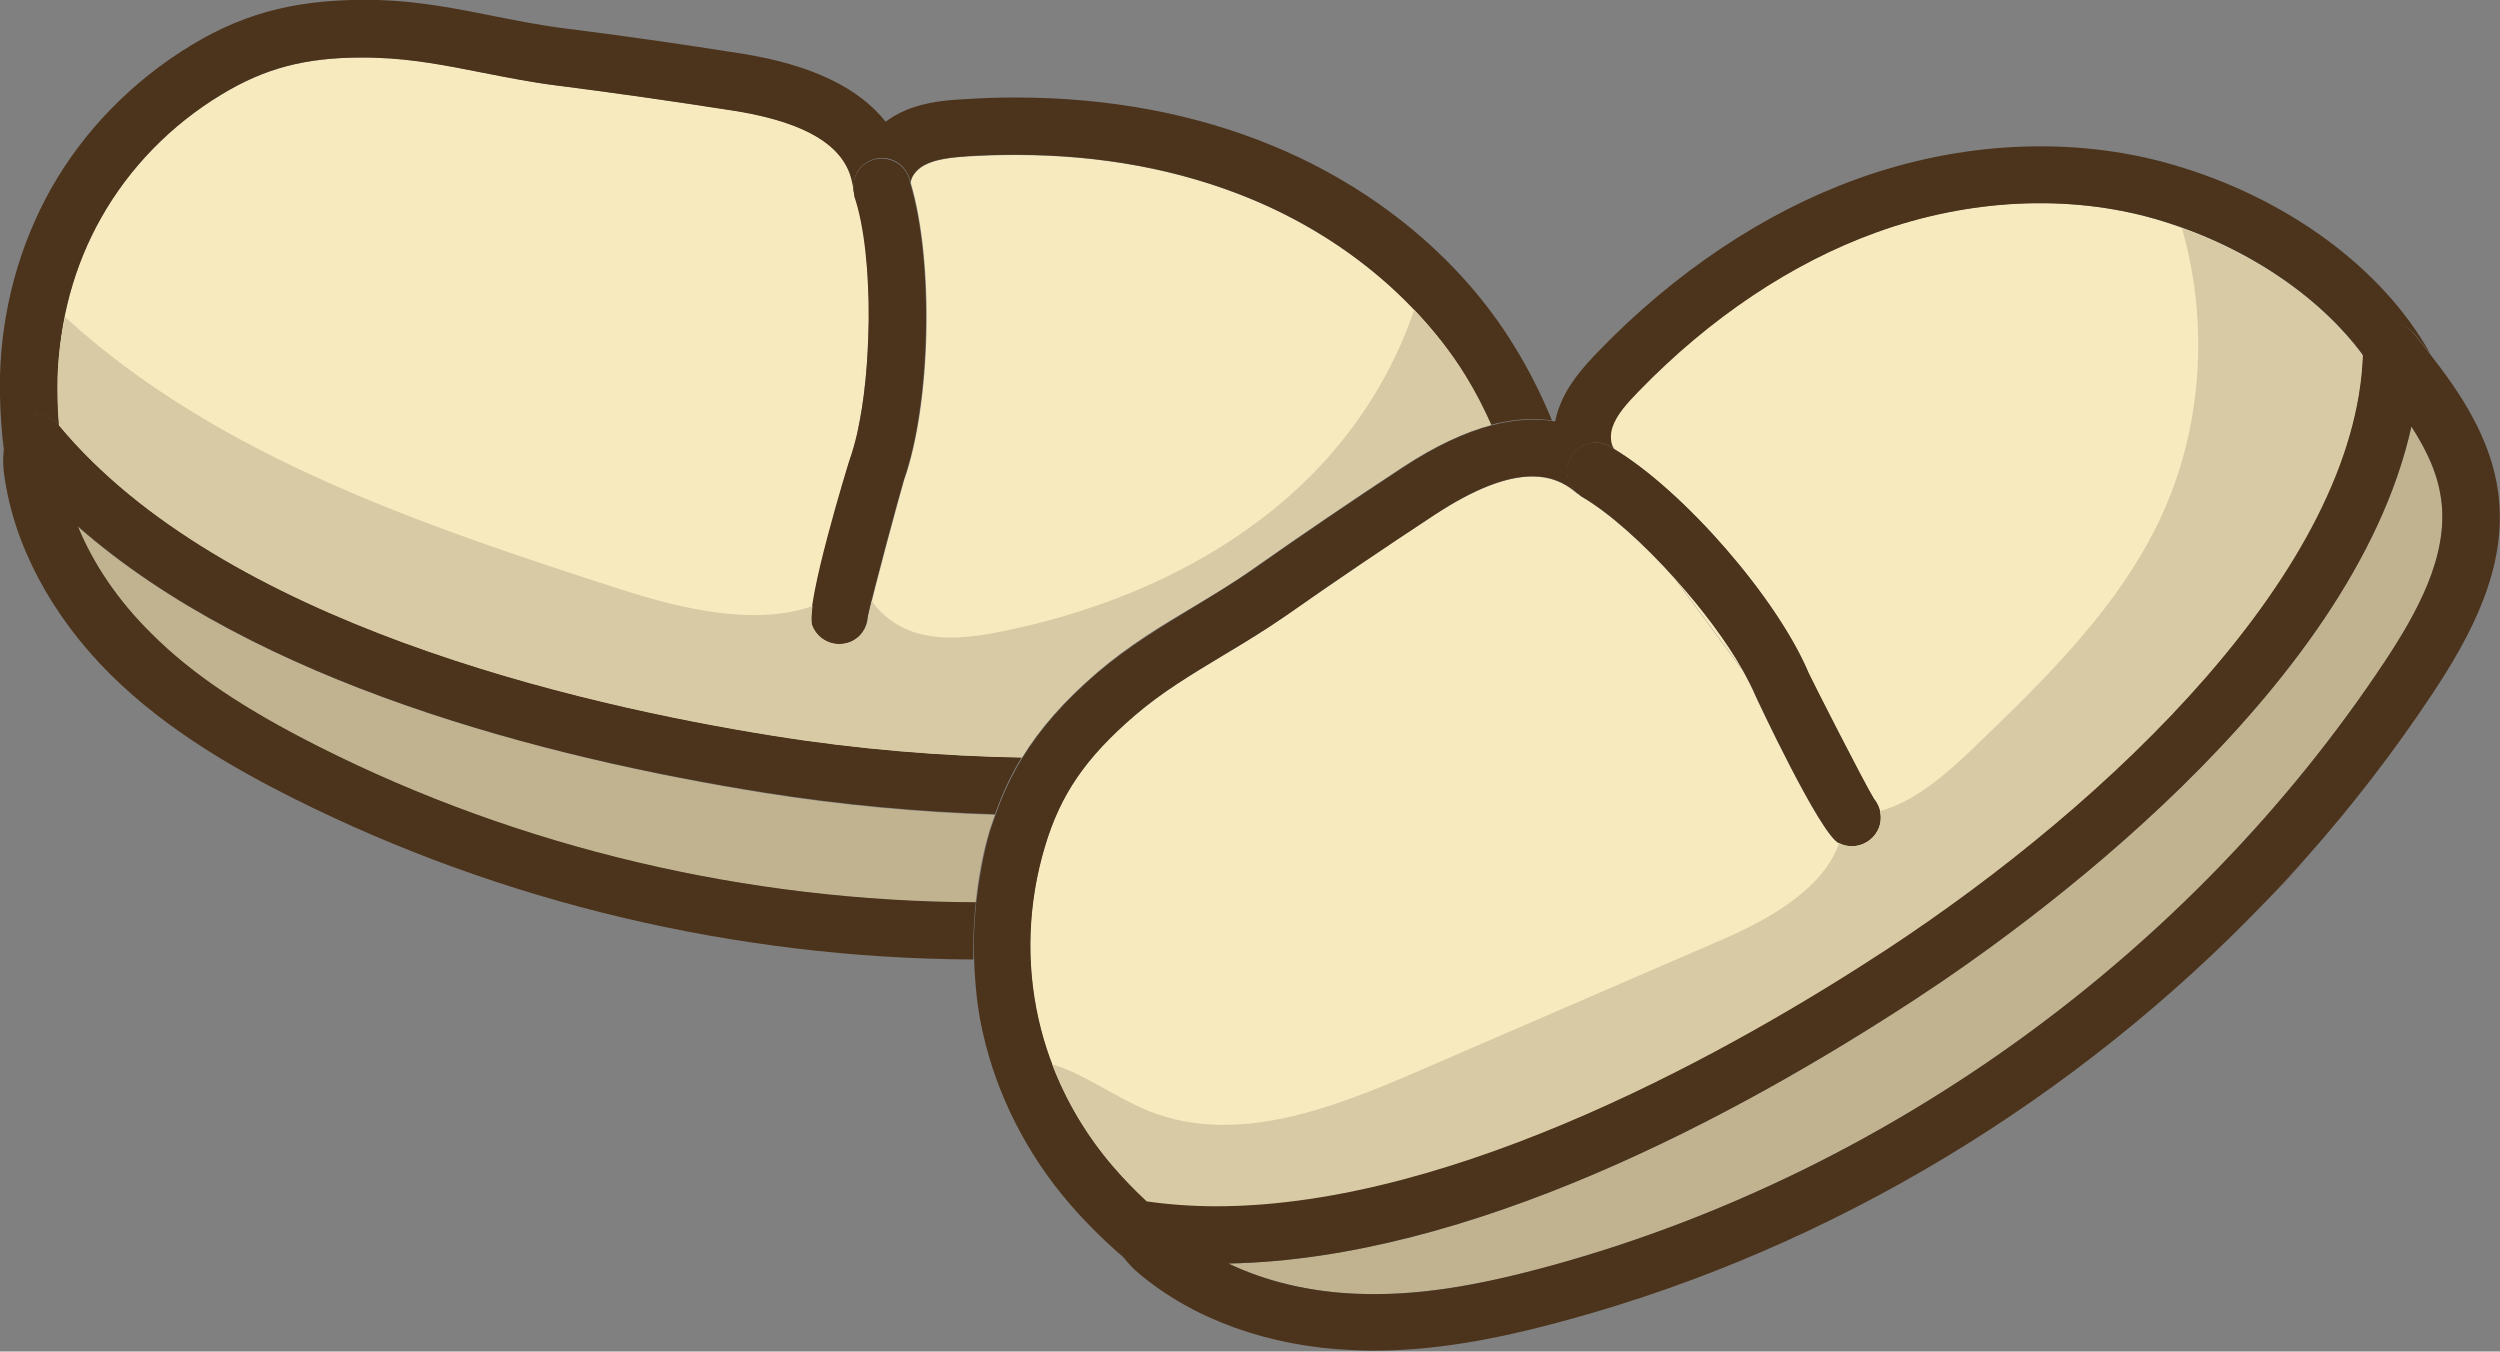 <?xml version="1.0" encoding="utf-8"?>
<!-- Generator: Adobe Illustrator 23.0.3, SVG Export Plug-In . SVG Version: 6.00 Build 0)  -->
<svg version="1.1" id="Vrstva_10" xmlns="http://www.w3.org/2000/svg" xmlns:xlink="http://www.w3.org/1999/xlink" x="0px" y="0px"
	 viewBox="0 0 86.92 46.99" style="enable-background:new 0 0 86.92 46.99;" xml:space="preserve">
<rect x="0" y="0" width="86.92" height="46.99" fill="#808080" stroke="none"/>
<style type="text/css">
	.st0{fill:#F8EABF;}
	.st1{fill:#4C331B;}
	.st2{fill:#C1B38F;}
	.st3{fill:#D8CAA4;}
</style>
<g>
	<path class="st0" d="M43.47,6.91c-2.45-1.01-5.2-1.52-8.16-1.52c-0.56,0-1.12,0.02-1.67,0.05c-0.54,0.04-1.1,0.09-1.52,0.32
		c-0.27,0.15-0.46,0.42-0.45,0.61c0.81,2.72,0.71,7.66-0.23,10.31c-0.09,0.29-1.14,4.14-1.25,4.76c-0.02,0.39-0.26,0.75-0.65,0.89
		c-0.12,0.04-0.23,0.06-0.35,0.06c-0.41,0-0.79-0.25-0.94-0.65c-0.26-0.69,1.29-5.69,1.3-5.74c0.1-0.28,0.19-0.6,0.27-0.94l0.4-3.95
		c0.01-1.64-0.15-3.24-0.49-4.31c-0.01-0.03,0-0.07-0.01-0.1c-0.01-0.03-0.03-0.06-0.03-0.09c-0.11-0.92-0.66-2.21-4.16-2.76
		c-2.05-0.32-4.12-0.62-6.18-0.88c-0.87-0.11-1.72-0.28-2.54-0.44c-1.26-0.25-2.45-0.49-3.69-0.52C12.92,2,12.75,2,12.58,2
		c-1.95,0-3.36,0.37-4.87,1.28C5.95,4.34,4.5,5.83,3.52,7.56C2.57,9.23,2.05,11.15,2,13.12c-0.01,0.57,0,1.13,0.05,1.67
		c5.69,6.86,18.02,9.71,24.87,10.8c2.87,0.46,5.82,0.7,8.6,0.75c0.64-1.04,1.48-1.99,2.63-2.98c1.07-0.92,2.23-1.62,3.36-2.29
		c0.72-0.43,1.4-0.84,2.06-1.31c1.71-1.2,3.46-2.39,5.21-3.54c1.11-0.73,2.13-1.21,3.06-1.45c-0.26-0.58-0.55-1.15-0.89-1.7
		C49.31,10.41,46.65,8.22,43.47,6.91z"/>
	<path class="st1" d="M1.25,14.42c0.3,0,0.6,0.13,0.8,0.36c0,0,0,0,0.01,0.01c-0.05-0.54-0.06-1.1-0.05-1.67
		c0.05-1.97,0.57-3.89,1.51-5.55C4.5,5.83,5.95,4.34,7.71,3.28C9.21,2.37,10.62,2,12.58,2c0.17,0,0.34,0,0.52,0.01
		c1.24,0.04,2.43,0.27,3.69,0.52c0.82,0.16,1.67,0.33,2.54,0.44c2.05,0.26,4.13,0.56,6.18,0.88c3.51,0.56,4.06,1.84,4.16,2.76
		c0,0.03,0.02,0.06,0.03,0.09c-0.11-0.5,0.16-1,0.66-1.16c0.53-0.17,1.09,0.12,1.26,0.65c0.02,0.05,0.03,0.12,0.04,0.17
		c-0.01-0.19,0.19-0.46,0.45-0.61c0.41-0.23,0.98-0.28,1.52-0.32c0.56-0.04,1.11-0.05,1.67-0.05c2.97,0,5.71,0.51,8.16,1.52
		c3.18,1.31,5.84,3.5,7.48,6.17c0.34,0.55,0.63,1.12,0.89,1.7c0.76-0.2,1.47-0.25,2.13-0.15c-0.36-0.88-0.8-1.76-1.32-2.6
		C50.79,9,47.8,6.53,44.23,5.06c-2.69-1.11-5.7-1.67-8.93-1.67c-0.6,0-1.2,0.02-1.8,0.06C32.77,3.49,31.92,3.57,31.15,4
		c-0.13,0.07-0.24,0.15-0.36,0.23c-0.94-1.19-2.6-1.98-4.97-2.36c-2.07-0.33-4.17-0.63-6.24-0.89c-0.8-0.1-1.58-0.26-2.41-0.42
		c-1.29-0.26-2.62-0.52-4.02-0.56c-2.61-0.06-4.51,0.37-6.48,1.56c-2.05,1.24-3.75,2.97-4.9,5.01C0.67,8.53,0.06,10.77,0,13.07
		c-0.01,0.57,0,1.53,0.14,2.62c0.04-0.28,0.12-0.59,0.33-0.87C0.66,14.58,0.94,14.43,1.25,14.42z"/>
	<path class="st0" d="M30.2,11.12l-0.4,3.95C30.06,13.93,30.19,12.52,30.2,11.12z"/>
	<path class="st1" d="M30.2,11.12c-0.01,1.4-0.14,2.82-0.4,3.95c-0.08,0.34-0.17,0.66-0.27,0.94c-0.02,0.05-1.56,5.05-1.3,5.74
		c0.15,0.4,0.53,0.65,0.94,0.65c0.12,0,0.23-0.02,0.35-0.06c0.39-0.15,0.63-0.51,0.65-0.89c0.11-0.62,1.16-4.47,1.25-4.76
		c0.94-2.66,1.04-7.6,0.23-10.31c-0.02-0.05-0.03-0.12-0.04-0.17c-0.17-0.53-0.73-0.81-1.26-0.65c-0.49,0.16-0.76,0.66-0.66,1.16
		c0.01,0.03,0,0.07,0.01,0.1C30.06,7.88,30.21,9.48,30.2,11.12z"/>
	<path class="st2" d="M2.7,18.31c0.54,1.32,1.41,2.59,2.56,3.73c1.42,1.41,3.22,2.62,5.84,3.94c6.98,3.51,14.87,5.37,22.82,5.4
		c0.09-0.84,0.23-1.68,0.48-2.5c0.06-0.19,0.12-0.37,0.19-0.55c-2.61-0.08-5.33-0.33-7.98-0.75C18.89,26.34,8.91,23.75,2.7,18.31z"
		/>
	<path class="st1" d="M33.93,31.37c-7.96-0.03-15.85-1.89-22.82-5.4c-2.62-1.32-4.43-2.53-5.84-3.94c-1.15-1.13-2.02-2.41-2.56-3.73
		c6.21,5.45,16.19,8.04,23.9,9.26c2.65,0.42,5.37,0.67,7.98,0.75c0.25-0.71,0.55-1.36,0.93-1.98c-2.78-0.04-5.73-0.29-8.6-0.75
		c-6.85-1.09-19.18-3.94-24.87-10.8c0,0,0,0-0.01-0.01c-0.2-0.24-0.5-0.36-0.8-0.36c-0.31,0.01-0.59,0.16-0.78,0.4
		c-0.21,0.28-0.29,0.59-0.33,0.87c-0.04,0.33-0.01,0.63,0.01,0.78c0.32,2.46,1.64,4.94,3.7,6.99c2.02,2,4.46,3.35,6.35,4.3
		c7.23,3.63,15.4,5.57,23.65,5.61C33.83,32.7,33.85,32.04,33.93,31.37z"/>
	<path class="st0" d="M74.91,7.61c-3.01-0.87-6.46-0.7-9.69,0.47c-2.94,1.06-5.8,2.97-8.27,5.53c-0.38,0.39-0.76,0.81-0.91,1.25
		c-0.1,0.28-0.06,0.61,0.07,0.75c2.43,1.46,5.68,5.2,6.77,7.8c0.13,0.28,1.94,3.83,2.27,4.37c0.25,0.3,0.31,0.73,0.12,1.1
		c-0.18,0.34-0.53,0.54-0.89,0.54c-0.15,0-0.31-0.04-0.46-0.11c-0.66-0.34-2.87-5.08-2.89-5.12c-0.12-0.28-0.26-0.57-0.44-0.88
		l-2.36-3.19c-1.09-1.22-2.29-2.3-3.26-2.86c-0.03-0.02-0.05-0.05-0.07-0.06c-0.03-0.02-0.06-0.03-0.08-0.05
		c-0.45-0.39-0.95-0.58-1.54-0.58c-0.92,0-2.03,0.44-3.4,1.33c-1.74,1.14-3.47,2.32-5.16,3.5c-0.72,0.5-1.46,0.95-2.18,1.38
		c-1.1,0.66-2.15,1.29-3.09,2.1c-1.71,1.47-2.59,2.75-3.13,4.57c-0.59,1.97-0.66,4.04-0.22,5.99c0.42,1.87,1.33,3.64,2.61,5.13
		c0.37,0.43,0.76,0.83,1.16,1.2c0.77,0.11,1.59,0.17,2.43,0.17c8.41,0,18.18-5.57,23.25-8.89c7.87-5.16,16.34-13.28,16.6-20.68
		C80.61,10.26,77.94,8.49,74.91,7.61z"/>
	<path class="st1" d="M39.04,42.03c0.22-0.21,0.53-0.31,0.83-0.27c0,0,0.01,0,0.01,0c-0.4-0.37-0.79-0.78-1.16-1.2
		c-1.29-1.49-2.19-3.26-2.61-5.13c-0.44-1.95-0.37-4.02,0.22-5.99c0.54-1.82,1.42-3.1,3.13-4.57c0.94-0.81,1.98-1.43,3.09-2.1
		c0.72-0.43,1.46-0.88,2.18-1.38c1.69-1.19,3.43-2.36,5.16-3.5c1.37-0.9,2.48-1.33,3.4-1.33c0.59,0,1.09,0.19,1.54,0.58
		c0.03,0.02,0.06,0.03,0.08,0.05c-0.41-0.3-0.55-0.85-0.29-1.3c0.28-0.48,0.89-0.64,1.37-0.37c0.05,0.03,0.09,0.06,0.14,0.09
		c-0.13-0.14-0.16-0.46-0.07-0.75c0.15-0.45,0.53-0.86,0.91-1.25c2.47-2.55,5.33-4.47,8.27-5.53c3.23-1.17,6.68-1.33,9.69-0.47
		c3.03,0.87,5.69,2.64,7.24,4.75c0-0.04,0.01-0.09,0.01-0.13c0.01-0.42,0.28-0.79,0.68-0.92c0.4-0.13,0.84-0.01,1.1,0.32
		c0.17,0.22,0.36,0.44,0.54,0.68c-1.65-2.98-5-5.45-9.01-6.6c-3.41-0.98-7.3-0.8-10.92,0.51c-3.22,1.16-6.34,3.24-9.02,6.02
		c-0.51,0.53-1.08,1.16-1.37,2c-0.05,0.14-0.08,0.27-0.11,0.41c-0.02,0-0.05,0-0.08-0.01c-0.66-0.1-1.37-0.05-2.13,0.15
		c-0.94,0.25-1.95,0.72-3.06,1.45c-1.75,1.15-3.51,2.34-5.21,3.54c-0.66,0.46-1.34,0.87-2.06,1.31c-1.13,0.68-2.29,1.38-3.36,2.29
		c-1.15,0.99-1.99,1.94-2.63,2.98c-0.38,0.62-0.68,1.27-0.93,1.98c-0.06,0.18-0.13,0.36-0.19,0.55c-0.24,0.82-0.38,1.66-0.48,2.5
		c-0.07,0.67-0.1,1.33-0.07,2c0.03,0.85,0.11,1.69,0.3,2.51c0.49,2.19,1.55,4.26,3.05,5.99c0.37,0.43,1.03,1.13,1.87,1.85
		c-0.16-0.23-0.3-0.52-0.34-0.86C38.7,42.55,38.81,42.24,39.04,42.03z"/>
	<path class="st1" d="M80.2,29.8c-0.48,0.54-0.96,1.06-1.46,1.58C79.25,30.87,79.74,30.35,80.2,29.8z"/>
	<path class="st0" d="M60.6,23.31c-0.57-1.01-1.43-2.15-2.36-3.19L60.6,23.31z"/>
	<path class="st1" d="M58.24,20.12c0.93,1.04,1.79,2.18,2.36,3.19c0.17,0.31,0.32,0.6,0.44,0.88c0.02,0.05,2.23,4.79,2.89,5.12
		c0.15,0.08,0.3,0.11,0.46,0.11c0.36,0,0.71-0.2,0.89-0.54c0.19-0.37,0.13-0.8-0.12-1.1c-0.33-0.53-2.14-4.09-2.27-4.37
		c-1.09-2.6-4.34-6.34-6.77-7.8c-0.05-0.03-0.1-0.06-0.14-0.09c-0.48-0.27-1.09-0.11-1.37,0.37c-0.26,0.45-0.12,1,0.29,1.3
		c0.03,0.02,0.04,0.05,0.07,0.06C55.95,17.82,57.15,18.9,58.24,20.12z"/>
	<path class="st2" d="M54.09,43.96c11.63-3.24,22.14-10.88,28.81-20.94c1.12-1.69,2.23-3.67,1.98-5.62c-0.12-0.9-0.5-1.73-1.04-2.57
		c-2.06,9.3-13.49,17.45-17.2,19.88c-6.32,4.14-15.55,9.06-23.93,9.22c1.29,0.61,2.79,0.98,4.41,1.05
		C49.17,45.06,51.25,44.75,54.09,43.96z"/>
	<path class="st1" d="M78.74,31.38c0.5-0.52,0.98-1.05,1.46-1.58c1.59-1.79,3.05-3.69,4.37-5.68c1.32-1.99,2.63-4.38,2.29-6.98
		c-0.25-1.92-1.35-3.52-2.39-4.85c-0.18-0.23-0.36-0.46-0.54-0.68c-0.26-0.33-0.7-0.45-1.1-0.32c-0.4,0.13-0.67,0.5-0.68,0.92
		c0,0.04-0.01,0.09-0.01,0.13c-0.27,7.4-8.73,15.52-16.6,20.68c-5.07,3.32-14.83,8.89-23.25,8.89c-0.84,0-1.65-0.06-2.43-0.17
		c0,0-0.01,0-0.01,0c-0.3-0.04-0.61,0.05-0.83,0.27c-0.22,0.21-0.33,0.51-0.31,0.82c0.03,0.35,0.18,0.63,0.34,0.86
		c0.19,0.27,0.41,0.47,0.53,0.57c1.9,1.61,4.54,2.56,7.44,2.68c0.24,0.01,0.48,0.02,0.71,0.02c0,0,0,0,0,0
		c2.03,0,4.15-0.34,6.88-1.1C63.73,43.35,72.17,38.22,78.74,31.38z M66.64,34.71c3.71-2.43,15.14-10.58,17.2-19.88
		c0.55,0.85,0.93,1.67,1.04,2.57c0.25,1.95-0.86,3.93-1.98,5.62c-6.68,10.06-17.18,17.7-28.81,20.94c-2.84,0.79-4.92,1.11-6.97,1.02
		c-1.61-0.07-3.12-0.43-4.41-1.05C51.09,43.77,60.32,38.85,66.64,34.71z"/>
	<path class="st3" d="M65.55,33.04c7.87-5.16,16.34-13.28,16.6-20.68c-1.38-1.88-3.66-3.49-6.29-4.43
		c0.96,3.34,0.71,7.04-0.79,10.18c-1.47,3.08-3.99,5.52-6.45,7.89c-0.95,0.91-2.04,1.87-3.26,2.2c0.05,0.22,0.04,0.46-0.08,0.68
		c-0.18,0.34-0.53,0.54-0.89,0.54c-0.15,0-0.3-0.03-0.45-0.11c-0.53,1.56-2.37,2.62-4,3.33c-3.55,1.54-7.1,3.07-10.65,4.61
		c-2.95,1.28-6.29,2.57-9.29,1.4c-1.18-0.46-2.22-1.28-3.42-1.65c0.49,1.29,1.21,2.5,2.13,3.57c0.37,0.43,0.76,0.83,1.16,1.2
		c0.77,0.11,1.59,0.17,2.43,0.17C50.71,41.93,60.48,36.36,65.55,33.04z"/>
	<path class="st3" d="M51.85,14.77c-0.26-0.58-0.55-1.15-0.89-1.7c-0.5-0.82-1.11-1.58-1.79-2.3c-0.76,2.26-2.11,4.35-3.84,6.01
		c-2.84,2.72-6.58,4.37-10.43,5.16c-0.98,0.2-2.02,0.35-2.99,0.08c-0.64-0.18-1.24-0.59-1.6-1.13c-0.06,0.25-0.11,0.45-0.13,0.55
		c-0.02,0.39-0.26,0.75-0.65,0.89c-0.12,0.04-0.23,0.06-0.35,0.06c-0.41,0-0.79-0.25-0.94-0.65c-0.04-0.11-0.03-0.36,0.01-0.67
		c-1.98,0.7-4.54,0.11-6.67-0.58c-6.88-2.22-14.04-4.63-19.32-9.47C2.12,11.72,2.02,12.41,2,13.12c-0.01,0.57,0,1.13,0.05,1.67
		c5.69,6.86,18.02,9.71,24.87,10.8c2.87,0.46,5.82,0.7,8.6,0.75c0.64-1.04,1.48-1.99,2.63-2.98c1.07-0.92,2.23-1.62,3.36-2.29
		c0.72-0.43,1.4-0.84,2.06-1.31c1.71-1.2,3.46-2.39,5.21-3.54C49.9,15.5,50.91,15.02,51.85,14.77z"/>
</g>
</svg>
